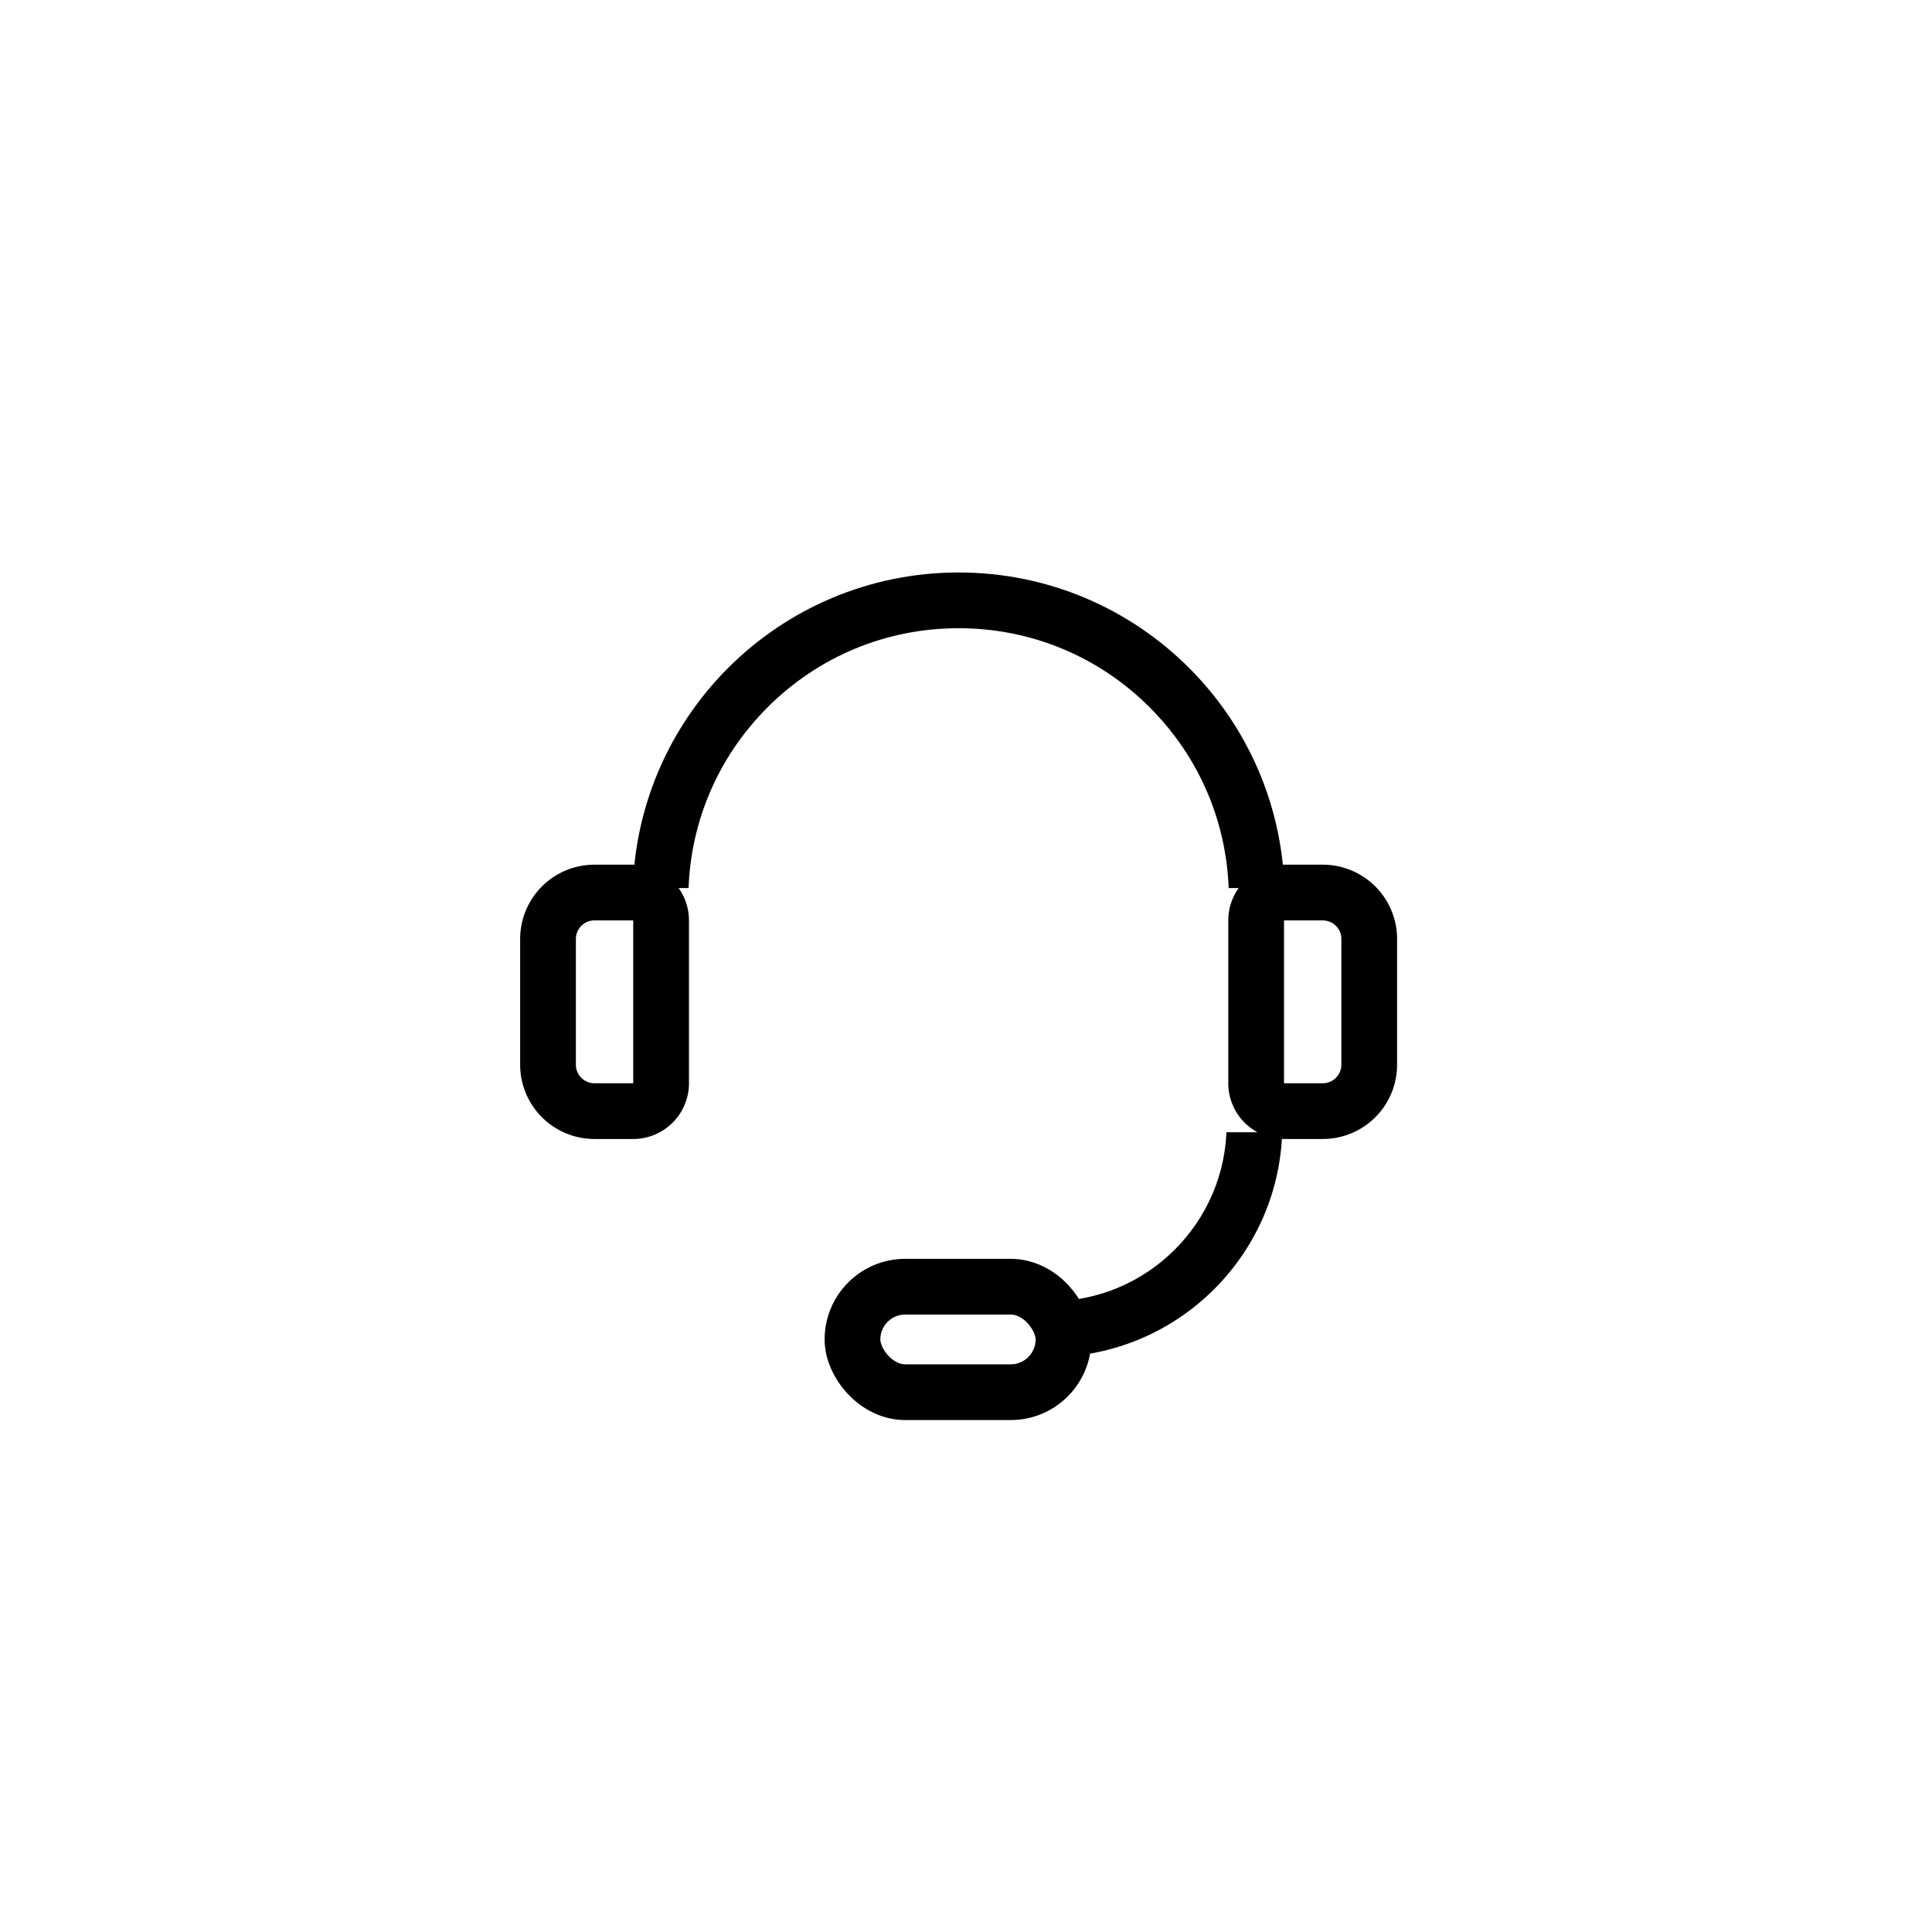 <svg xmlns="http://www.w3.org/2000/svg" xmlns:xlink="http://www.w3.org/1999/xlink" width="104" height="104" viewBox="0 0 104 104">
  <defs>
    <clipPath id="clip-path">
      <rect id="사각형_339237" data-name="사각형 339237" width="40.896" height="18.805" fill="#fff" stroke="#000" stroke-width="3"/>
    </clipPath>
    <clipPath id="clip-path-2">
      <rect id="사각형_339240" data-name="사각형 339240" width="14.525" height="13.62" transform="translate(0 0)" fill="#fff" stroke="#000" stroke-width="3"/>
    </clipPath>
  </defs>
  <g id="그룹_464691" data-name="그룹 464691" transform="translate(-410 -1179)">
    <g id="ICON-고객센터" transform="translate(437.762 1207.997)">
      <g id="마스크_그룹_128" data-name="마스크 그룹 128" transform="translate(3.45 0.003)" clip-path="url(#clip-path)">
        <g id="패스_840973" data-name="패스 840973" transform="translate(2.843 1.817)" fill="none">
          <path d="M17.548,0A17.548,17.548,0,0,1,35.1,17.548c0,22.689-35.1,22.689-35.1,0A17.548,17.548,0,0,1,17.548,0Z" stroke="none"/>
          <path d="M 17.548 3 C 13.662 3 10.009 4.513 7.261 7.261 C 4.513 10.009 3 13.662 3 17.548 C 3 19.841 3.418 21.931 4.243 23.759 C 4.988 25.41 6.064 26.85 7.442 28.038 C 8.76 29.174 10.321 30.058 12.082 30.665 C 13.814 31.262 15.652 31.565 17.548 31.565 C 19.443 31.565 21.282 31.262 23.013 30.665 C 24.774 30.058 26.335 29.174 27.653 28.038 C 29.031 26.85 30.108 25.41 30.853 23.759 C 31.677 21.931 32.095 19.841 32.095 17.548 C 32.095 13.662 30.582 10.009 27.834 7.261 C 25.087 4.513 21.433 3 17.548 3 M 17.548 0 C 27.239 0 35.095 7.856 35.095 17.548 C 35.095 40.237 -3.814697265625e-06 40.237 -3.814697265625e-06 17.548 C -3.814697265625e-06 7.856 7.856 0 17.548 0 Z" stroke="none" fill="#000"/>
        </g>
      </g>
      <g id="마스크_그룹_129" data-name="마스크 그룹 129" transform="translate(43.292 45.572) rotate(180)" clip-path="url(#clip-path-2)">
        <g id="패스_840974" data-name="패스 840974" transform="translate(2.026 1.519)" fill="none">
          <path d="M12.5,0A12.5,12.5,0,0,1,25,12.5c0,16.163-25,16.163-25,0A12.5,12.5,0,0,1,12.5,0Z" stroke="none"/>
          <path d="M 12.5 3 C 7.262 3 3 7.262 3 12.5 C 3 14.011 3.272 15.38 3.809 16.57 C 4.287 17.631 4.979 18.556 5.865 19.32 C 7.563 20.783 9.981 21.622 12.5 21.622 C 15.019 21.622 17.438 20.783 19.135 19.32 C 20.021 18.556 20.713 17.631 21.192 16.57 C 21.728 15.38 22 14.011 22 12.5 C 22 7.262 17.739 3 12.5 3 M 12.5 3.814697265625e-06 C 19.404 3.814697265625e-06 25 5.597 25 12.5 C 25 28.663 -1.9073486328125e-06 28.663 -1.9073486328125e-06 12.5 C -1.9073486328125e-06 5.597 5.597 3.814697265625e-06 12.5 3.814697265625e-06 Z" stroke="none" fill="#000"/>
        </g>
      </g>
      <g id="그룹_456559" data-name="그룹 456559" transform="translate(-1.762 17.549)">
        <g id="사각형_339238" data-name="사각형 339238" transform="translate(2 0)" fill="none" stroke="#000" stroke-width="3">
          <path d="M4,0H9.087a0,0,0,0,1,0,0V14.766a0,0,0,0,1,0,0H4a4,4,0,0,1-4-4V4A4,4,0,0,1,4,0Z" stroke="none"/>
          <path d="M4,1.5H6.087A1.5,1.5,0,0,1,7.587,3v8.766a1.5,1.5,0,0,1-1.5,1.5H4a2.5,2.5,0,0,1-2.5-2.5V4A2.5,2.5,0,0,1,4,1.5Z" fill="none"/>
        </g>
        <g id="사각형_339239" data-name="사각형 339239" transform="translate(49.206 14.766) rotate(180)" fill="none" stroke="#000" stroke-width="3">
          <path d="M4,0H9.087a0,0,0,0,1,0,0V14.766a0,0,0,0,1,0,0H4a4,4,0,0,1-4-4V4A4,4,0,0,1,4,0Z" stroke="none"/>
          <path d="M4,1.5H6.087A1.5,1.5,0,0,1,7.587,3v8.766a1.5,1.5,0,0,1-1.5,1.5H4a2.5,2.5,0,0,1-2.5-2.5V4A2.5,2.5,0,0,1,4,1.5Z" fill="none"/>
        </g>
      </g>
      <rect id="사각형_339241" data-name="사각형 339241" width="11.358" height="5.679" rx="2.84" transform="translate(18.127 40.266)" fill="none" stroke="#000" stroke-width="3"/>
    </g>
    <rect id="사각형" width="104" height="104" transform="translate(410 1179)" fill="#fff" opacity="0"/>
  </g>
</svg>
